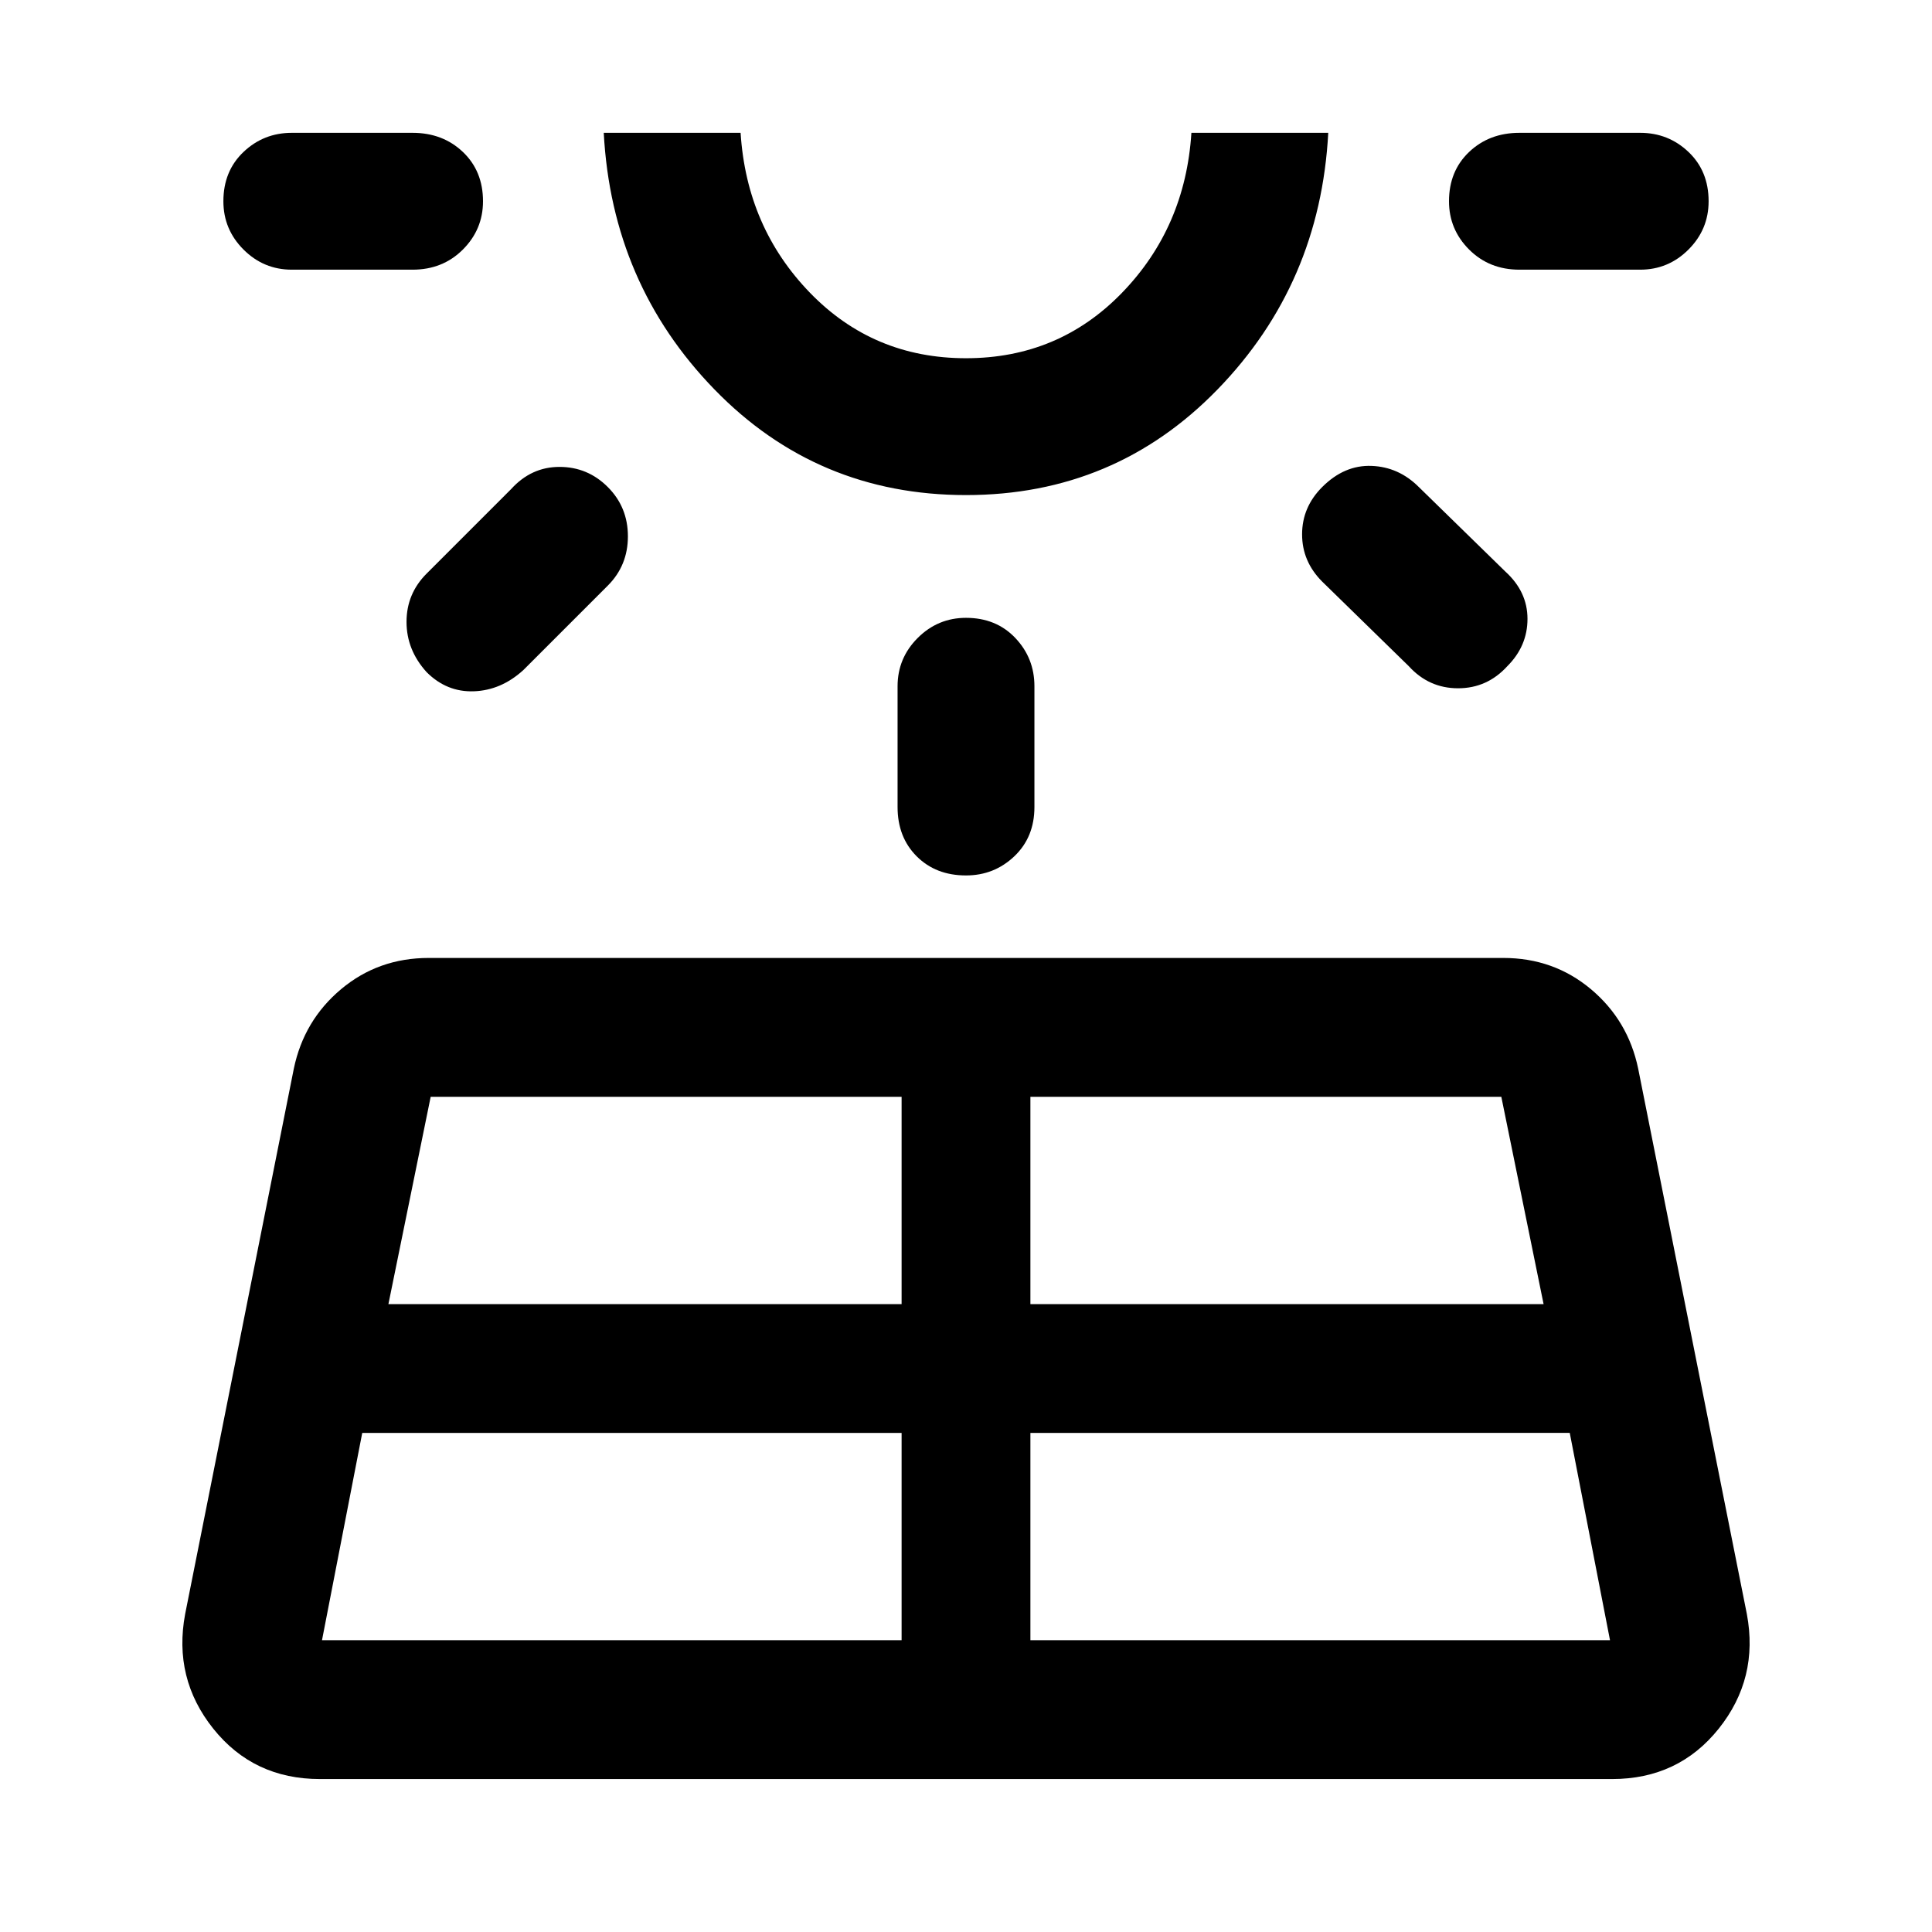 <svg xmlns="http://www.w3.org/2000/svg" width="48" height="48"><path d="m4.6 40.1 2.7-13.55q.25-1.2 1.175-1.975.925-.775 2.175-.775h26.7q1.25 0 2.175.775.925.775 1.175 1.975l2.7 13.55q.3 1.6-.7 2.85t-2.65 1.25H7.95q-1.65 0-2.65-1.25t-.7-2.85zM12 5q0 .7-.5 1.2t-1.25.5h-3q-.7 0-1.2-.5T5.55 5q0-.75.5-1.225.5-.475 1.2-.475h3q.75 0 1.25.475T12 5zM8 40.75h14.4V35.6H9l-1 5.15zm7.1-28.65q.5.5.5 1.225 0 .725-.5 1.225l-2.1 2.1q-.55.5-1.225.525-.675.025-1.175-.475-.5-.55-.5-1.25t.5-1.2l2.1-2.1q.5-.55 1.2-.55t1.2.5zM9.65 32.4H22.4v-5.15H10.7zM24 12.3q-3.7 0-6.25-2.625T15 3.3h3.4q.15 2.35 1.725 3.975Q21.7 8.9 24 8.9t3.875-1.625Q29.45 5.65 29.6 3.3H33q-.2 3.75-2.75 6.375T24 12.3zm0-9zm0 12.05q.75 0 1.225.5.475.5.475 1.2v3q0 .75-.5 1.225-.5.475-1.2.475-.75 0-1.225-.475-.475-.475-.475-1.225v-3q0-.7.5-1.2t1.2-.5zm1.6 25.4H40l-1-5.15H25.6zm0-8.35h12.75l-1.05-5.15H25.6zm7.25-20.3q.55-.55 1.225-.525.675.025 1.175.525l2.15 2.1q.55.5.55 1.175t-.5 1.175q-.5.55-1.225.55-.725 0-1.225-.55l-2.15-2.1q-.5-.5-.5-1.175t.5-1.175zm9.6-7.1q0 .7-.5 1.2t-1.2.5h-3q-.75 0-1.25-.5T36 5q0-.75.5-1.225.5-.475 1.25-.475h3q.7 0 1.2.475T42.45 5z"/></svg>